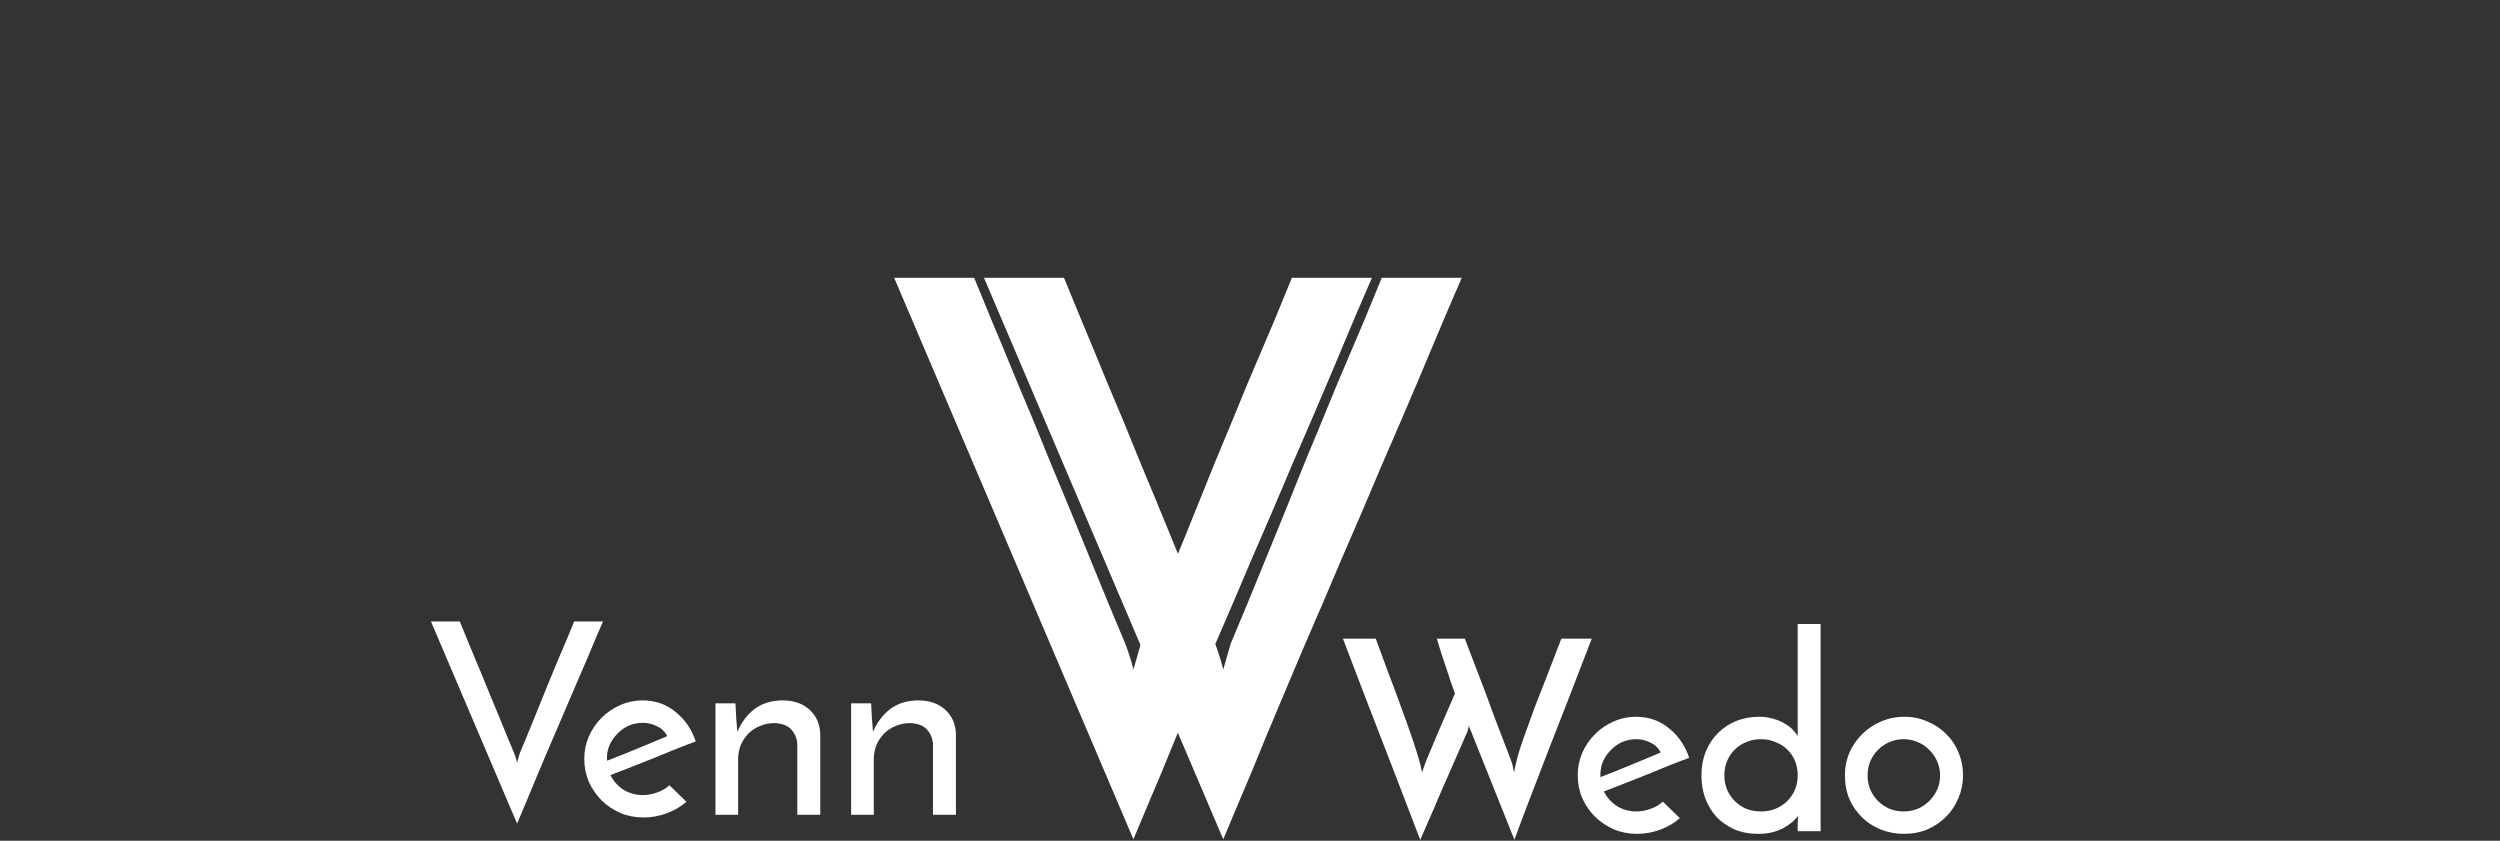 <svg width="675" height="227" viewBox="0 0 675 227" fill="none" xmlns="http://www.w3.org/2000/svg">
<rect x="0" y="0" width="675" height="227" fill="#333333" stroke="none"/>
<path d="M263.022 75C263.955 77.267 265.488 81 267.622 86.2C269.755 91.267 272.155 97.067 274.822 103.6C277.622 110.133 280.488 117.067 283.422 124.4C286.488 131.733 289.355 138.667 292.022 145.2C294.688 151.733 297.088 157.6 299.222 162.8C301.355 167.867 302.888 171.533 303.822 173.8C303.955 174.067 304.288 175 304.822 176.6C305.355 178.2 305.755 179.6 306.022 180.8L308.022 173.8C308.955 171.533 310.488 167.867 312.622 162.8C314.755 157.6 317.155 151.733 319.822 145.2C322.488 138.667 325.288 131.733 328.222 124.4C331.288 117.067 334.155 110.133 336.822 103.6C339.622 97.067 342.088 91.267 344.222 86.2C346.355 81 347.888 77.267 348.822 75H370.422C369.622 76.867 368.155 80.267 366.022 85.2C364.022 90 361.555 95.867 358.622 102.8C355.688 109.733 352.422 117.333 348.822 125.6C345.355 133.867 341.755 142.267 338.022 150.8C334.422 159.333 330.822 167.733 327.222 176C323.755 184.267 320.555 191.867 317.622 198.8C314.822 205.733 312.355 211.667 310.222 216.6C308.222 221.4 306.822 224.733 306.022 226.6L241.422 75H263.022Z" fill="white"/>
<path d="M287.278 75C288.211 77.267 289.744 81 291.878 86.2C294.011 91.267 296.411 97.067 299.078 103.6C301.878 110.133 304.745 117.067 307.678 124.4C310.745 131.733 313.611 138.667 316.278 145.2C318.945 151.733 321.345 157.6 323.478 162.8C325.611 167.867 327.145 171.533 328.078 173.8C328.211 174.067 328.545 175 329.078 176.6C329.611 178.2 330.011 179.6 330.278 180.8L332.278 173.8C333.211 171.533 334.745 167.867 336.878 162.8C339.011 157.6 341.411 151.733 344.078 145.2C346.745 138.667 349.545 131.733 352.478 124.4C355.545 117.067 358.411 110.133 361.078 103.6C363.878 97.067 366.345 91.267 368.478 86.2C370.611 81 372.145 77.267 373.078 75H394.678C393.878 76.867 392.411 80.267 390.278 85.2C388.278 90 385.811 95.867 382.878 102.8C379.945 109.733 376.678 117.333 373.078 125.6C369.611 133.867 366.011 142.267 362.278 150.8C358.678 159.333 355.078 167.733 351.478 176C348.011 184.267 344.811 191.867 341.878 198.8C339.078 205.733 336.611 211.667 334.478 216.6C332.478 221.4 331.078 224.733 330.278 226.6L265.678 75H287.278Z" fill="white"/>
<path d="M429.769 172.434C428.041 176.994 426.193 181.794 424.225 186.834C422.305 191.826 420.385 196.746 418.465 201.594C416.593 206.442 414.817 211.05 413.137 215.418C411.457 219.786 410.041 223.554 408.889 226.722L397.225 197.562C397.081 197.178 396.961 196.89 396.865 196.698C396.769 196.506 396.673 196.218 396.577 195.834C396.577 196.026 396.553 196.218 396.505 196.41C396.457 196.554 396.409 196.722 396.361 196.914C396.313 197.106 396.265 197.298 396.217 197.49C394.585 201.234 392.977 204.906 391.393 208.506C390.721 210.042 390.025 211.626 389.305 213.258C388.585 214.89 387.889 216.522 387.217 218.154C386.545 219.738 385.873 221.274 385.201 222.762C384.577 224.25 384.001 225.594 383.473 226.794C380.017 217.722 376.537 208.674 373.033 199.65C369.529 190.626 366.049 181.554 362.593 172.434H371.449C372.601 175.602 373.777 178.794 374.977 182.01C376.225 185.226 377.377 188.322 378.433 191.298C379.537 194.274 380.521 197.034 381.385 199.578C382.249 202.122 382.921 204.282 383.401 206.058L383.977 208.578C384.025 208.338 384.145 207.954 384.337 207.426C384.529 206.85 384.673 206.442 384.769 206.202C384.817 206.01 384.985 205.578 385.273 204.906C385.561 204.234 385.897 203.442 386.281 202.53C386.665 201.57 387.097 200.538 387.577 199.434C388.057 198.33 388.537 197.202 389.017 196.05C390.169 193.41 391.441 190.482 392.833 187.266C392.017 185.01 391.297 182.898 390.673 180.93C390.097 179.25 389.545 177.594 389.017 175.962C388.537 174.33 388.177 173.154 387.937 172.434H395.497C397.561 177.858 399.481 182.874 401.257 187.482C401.977 189.45 402.697 191.418 403.417 193.386C404.185 195.354 404.881 197.178 405.505 198.858C406.177 200.538 406.753 202.026 407.233 203.322C407.713 204.57 408.049 205.482 408.241 206.058C408.385 206.49 408.481 206.922 408.529 207.354C408.625 207.738 408.721 208.146 408.817 208.578C408.913 208.146 408.985 207.714 409.033 207.282C409.129 206.85 409.225 206.442 409.321 206.058C409.753 204.186 410.425 201.954 411.337 199.362C412.249 196.77 413.257 193.986 414.361 191.01C415.513 188.034 416.713 184.962 417.961 181.794C419.209 178.578 420.409 175.458 421.561 172.434H429.769ZM453.561 220.89C452.121 222.186 450.369 223.218 448.305 223.986C446.241 224.754 444.129 225.138 441.969 225.138C439.761 225.138 437.673 224.73 435.705 223.914C433.785 223.05 432.105 221.922 430.665 220.53C429.225 219.09 428.073 217.41 427.209 215.49C426.393 213.57 425.985 211.53 425.985 209.37C425.985 207.21 426.393 205.17 427.209 203.25C428.073 201.33 429.225 199.65 430.665 198.21C432.105 196.77 433.761 195.642 435.633 194.826C437.553 193.962 439.593 193.53 441.753 193.53C445.161 193.53 448.113 194.562 450.609 196.626C453.153 198.642 454.977 201.306 456.081 204.618C454.593 205.146 452.889 205.794 450.969 206.562C449.049 207.33 447.057 208.146 444.993 209.01C442.929 209.826 440.865 210.642 438.801 211.458C436.737 212.274 434.817 213.018 433.041 213.69C433.857 215.322 435.033 216.642 436.569 217.65C438.153 218.61 439.905 219.09 441.825 219.09C443.121 219.09 444.417 218.85 445.713 218.37C447.057 217.89 448.137 217.242 448.953 216.426L453.561 220.89ZM448.377 203.178C447.801 201.978 446.889 201.09 445.641 200.514C444.393 199.89 443.121 199.578 441.825 199.578C440.433 199.578 439.137 199.842 437.937 200.37C436.785 200.898 435.777 201.618 434.913 202.53C434.049 203.394 433.353 204.402 432.825 205.554C432.345 206.706 432.105 207.882 432.105 209.082C432.105 209.322 432.105 209.49 432.105 209.586C432.153 209.682 432.177 209.754 432.177 209.802C433.425 209.322 434.769 208.794 436.209 208.218C437.697 207.594 439.161 206.994 440.601 206.418C442.041 205.794 443.433 205.218 444.777 204.69C446.121 204.114 447.321 203.61 448.377 203.178ZM459.386 209.37C459.386 207.018 459.77 204.882 460.538 202.962C461.354 200.994 462.458 199.314 463.85 197.922C465.242 196.53 466.874 195.45 468.746 194.682C470.666 193.914 472.73 193.53 474.938 193.53C476.426 193.53 477.746 193.722 478.898 194.106C480.098 194.442 481.106 194.874 481.922 195.402C482.786 195.882 483.506 196.434 484.082 197.058C484.658 197.682 485.09 198.234 485.378 198.714V168.474H491.57V224.418H485.378V222.186C485.378 221.898 485.402 221.586 485.45 221.25C485.498 220.866 485.522 220.554 485.522 220.314C485.042 220.89 484.466 221.466 483.794 222.042C483.17 222.57 482.426 223.074 481.562 223.554C480.698 224.034 479.69 224.418 478.538 224.706C477.434 224.994 476.162 225.138 474.722 225.138C472.322 225.138 470.162 224.73 468.242 223.914C466.37 223.05 464.762 221.922 463.418 220.53C462.122 219.09 461.114 217.41 460.394 215.49C459.722 213.57 459.386 211.53 459.386 209.37ZM465.578 209.298C465.578 210.69 465.818 211.986 466.298 213.186C466.826 214.386 467.522 215.418 468.386 216.282C469.25 217.146 470.282 217.842 471.482 218.37C472.682 218.85 474.002 219.09 475.442 219.09C476.882 219.09 478.202 218.85 479.402 218.37C480.65 217.842 481.706 217.146 482.57 216.282C483.482 215.37 484.178 214.338 484.658 213.186C485.138 211.986 485.378 210.69 485.378 209.298C485.378 207.906 485.138 206.634 484.658 205.482C484.178 204.282 483.482 203.25 482.57 202.386C481.706 201.522 480.65 200.85 479.402 200.37C478.202 199.842 476.882 199.578 475.442 199.578C474.002 199.578 472.682 199.842 471.482 200.37C470.282 200.85 469.25 201.522 468.386 202.386C467.522 203.25 466.826 204.282 466.298 205.482C465.818 206.634 465.578 207.906 465.578 209.298ZM498.126 209.298C498.126 207.138 498.534 205.098 499.35 203.178C500.214 201.258 501.366 199.602 502.806 198.21C504.246 196.77 505.926 195.642 507.846 194.826C509.814 193.962 511.926 193.53 514.182 193.53C516.438 193.53 518.526 193.962 520.446 194.826C522.414 195.642 524.094 196.77 525.486 198.21C526.926 199.602 528.03 201.258 528.798 203.178C529.614 205.098 530.022 207.138 530.022 209.298C530.022 211.458 529.614 213.498 528.798 215.418C528.03 217.338 526.926 219.018 525.486 220.458C524.094 221.898 522.414 223.05 520.446 223.914C518.526 224.73 516.414 225.138 514.11 225.138C511.902 225.138 509.814 224.754 507.846 223.986C505.926 223.218 504.246 222.138 502.806 220.746C501.366 219.354 500.214 217.698 499.35 215.778C498.534 213.81 498.126 211.65 498.126 209.298ZM504.246 209.37C504.246 210.714 504.486 211.986 504.966 213.186C505.494 214.338 506.19 215.37 507.054 216.282C507.966 217.146 508.998 217.842 510.15 218.37C511.35 218.85 512.622 219.09 513.966 219.09C515.31 219.09 516.582 218.85 517.782 218.37C518.982 217.842 520.014 217.146 520.878 216.282C521.79 215.37 522.51 214.338 523.038 213.186C523.566 211.986 523.83 210.714 523.83 209.37C523.83 208.026 523.566 206.754 523.038 205.554C522.51 204.354 521.79 203.322 520.878 202.458C520.014 201.546 518.982 200.85 517.782 200.37C516.582 199.842 515.31 199.578 513.966 199.578C512.622 199.578 511.35 199.842 510.15 200.37C508.998 200.85 507.966 201.546 507.054 202.458C506.19 203.322 505.494 204.354 504.966 205.554C504.486 206.754 504.246 208.026 504.246 209.37Z" fill="white"/>
<path d="M124.138 167.8C124.474 168.616 125.026 169.96 125.794 171.832C126.562 173.656 127.426 175.744 128.386 178.096C129.394 180.448 130.426 182.944 131.482 185.584C132.586 188.224 133.618 190.72 134.578 193.072C135.538 195.424 136.402 197.536 137.17 199.408C137.938 201.232 138.49 202.552 138.826 203.368C138.874 203.464 138.994 203.8 139.186 204.376C139.378 204.952 139.522 205.456 139.618 205.888L140.338 203.368C140.674 202.552 141.226 201.232 141.994 199.408C142.762 197.536 143.626 195.424 144.586 193.072C145.546 190.72 146.554 188.224 147.61 185.584C148.714 182.944 149.746 180.448 150.706 178.096C151.714 175.744 152.602 173.656 153.37 171.832C154.138 169.96 154.69 168.616 155.026 167.8H162.802C162.514 168.472 161.986 169.696 161.218 171.472C160.498 173.2 159.61 175.312 158.554 177.808C157.498 180.304 156.322 183.04 155.026 186.016C153.778 188.992 152.482 192.016 151.138 195.088C149.842 198.16 148.546 201.184 147.25 204.16C146.002 207.136 144.85 209.872 143.794 212.368C142.786 214.864 141.898 217 141.13 218.776C140.41 220.504 139.906 221.704 139.618 222.376L116.362 167.8H124.138ZM185.331 216.472C183.891 217.768 182.139 218.8 180.075 219.568C178.011 220.336 175.899 220.72 173.739 220.72C171.531 220.72 169.443 220.312 167.475 219.496C165.555 218.632 163.875 217.504 162.435 216.112C160.995 214.672 159.843 212.992 158.979 211.072C158.163 209.152 157.755 207.112 157.755 204.952C157.755 202.792 158.163 200.752 158.979 198.832C159.843 196.912 160.995 195.232 162.435 193.792C163.875 192.352 165.531 191.224 167.403 190.408C169.323 189.544 171.363 189.112 173.523 189.112C176.931 189.112 179.883 190.144 182.379 192.208C184.923 194.224 186.747 196.888 187.851 200.2C186.363 200.728 184.659 201.376 182.739 202.144C180.819 202.912 178.827 203.728 176.763 204.592C174.699 205.408 172.635 206.224 170.571 207.04C168.507 207.856 166.587 208.6 164.811 209.272C165.627 210.904 166.803 212.224 168.339 213.232C169.923 214.192 171.675 214.672 173.595 214.672C174.891 214.672 176.187 214.432 177.483 213.952C178.827 213.472 179.907 212.824 180.723 212.008L185.331 216.472ZM180.147 198.76C179.571 197.56 178.659 196.672 177.411 196.096C176.163 195.472 174.891 195.16 173.595 195.16C172.203 195.16 170.907 195.424 169.707 195.952C168.555 196.48 167.547 197.2 166.683 198.112C165.819 198.976 165.123 199.984 164.595 201.136C164.115 202.288 163.875 203.464 163.875 204.664C163.875 204.904 163.875 205.072 163.875 205.168C163.923 205.264 163.947 205.336 163.947 205.384C165.195 204.904 166.539 204.376 167.979 203.8C169.467 203.176 170.931 202.576 172.371 202C173.811 201.376 175.203 200.8 176.547 200.272C177.891 199.696 179.091 199.192 180.147 198.76ZM193.171 189.904H198.571C198.667 191.392 198.739 192.76 198.787 194.008C198.883 195.208 198.979 196.408 199.075 197.608C200.179 195.016 201.739 192.952 203.755 191.416C205.819 189.88 208.339 189.112 211.315 189.112C214.339 189.112 216.763 189.952 218.587 191.632C220.411 193.312 221.371 195.472 221.467 198.112V220H215.275V200.92C215.179 199.384 214.651 198.088 213.691 197.032C212.731 195.928 211.219 195.328 209.155 195.232C207.715 195.232 206.395 195.496 205.195 196.024C203.995 196.504 202.963 197.176 202.099 198.04C201.235 198.904 200.539 199.936 200.011 201.136C199.531 202.336 199.291 203.656 199.291 205.096V220H193.171V189.904ZM229.804 189.904H235.204C235.3 191.392 235.372 192.76 235.42 194.008C235.516 195.208 235.612 196.408 235.708 197.608C236.812 195.016 238.372 192.952 240.388 191.416C242.452 189.88 244.972 189.112 247.948 189.112C250.972 189.112 253.396 189.952 255.22 191.632C257.044 193.312 258.004 195.472 258.1 198.112V220H251.908V200.92C251.812 199.384 251.284 198.088 250.324 197.032C249.364 195.928 247.852 195.328 245.788 195.232C244.348 195.232 243.028 195.496 241.828 196.024C240.628 196.504 239.596 197.176 238.732 198.04C237.868 198.904 237.172 199.936 236.644 201.136C236.164 202.336 235.924 203.656 235.924 205.096V220H229.804V189.904Z" fill="white"/>
</svg>
